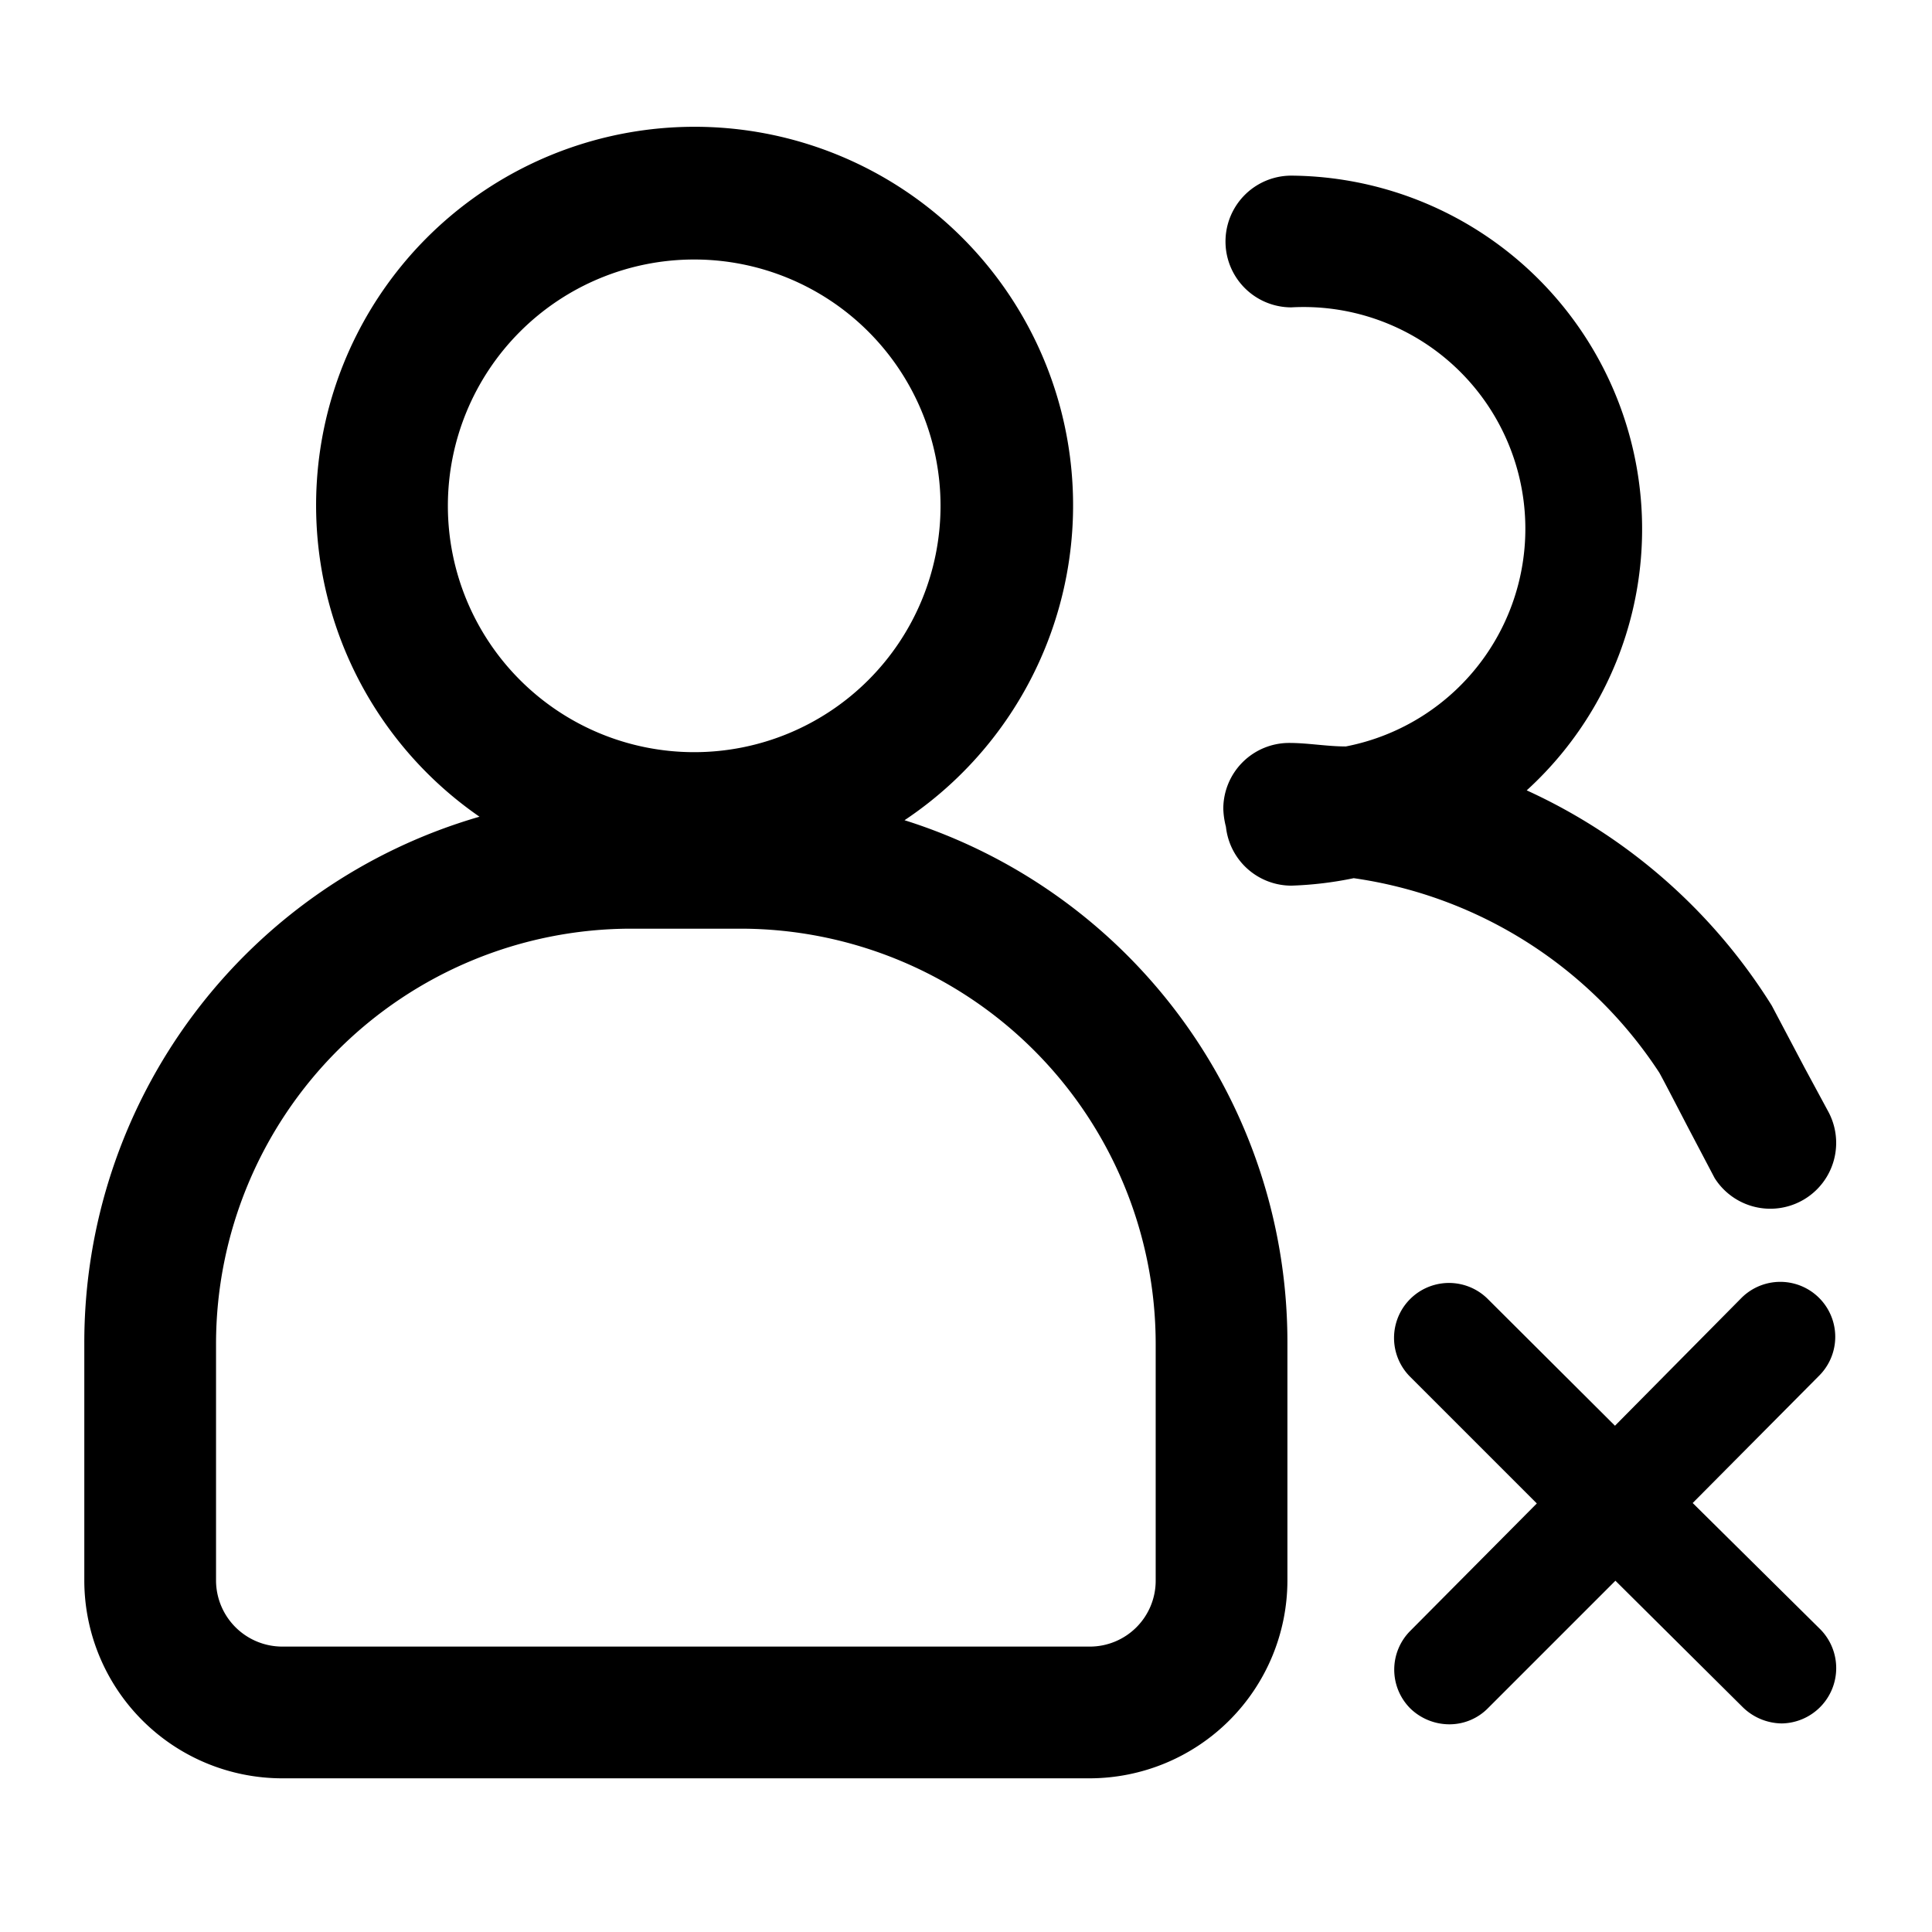 <svg t="1670057639880" class="icon" viewBox="0 0 1024 1024" version="1.1" xmlns="http://www.w3.org/2000/svg" p-id="3498" width="200" height="200"><path d="M879.476 568.553c2.095 3.724 8.844 16.756 15.127 28.858l14.196 26.996a34.909 34.909 0 0 0 60.276-35.142l-12.567-23.273-17.455-33.047a299.985 299.985 0 0 0-129.862-114.036 187.345 187.345 0 0 0-124.742-325.818 34.909 34.909 0 1 0 0 69.818 117.527 117.527 0 0 1 28.858 232.727c-10.007 0-20.015-1.862-30.022-1.862a34.909 34.909 0 0 0-34.909 34.909 42.822 42.822 0 0 0 1.396 9.542 34.909 34.909 0 0 0 34.676 31.185 191.767 191.767 0 0 0 33.047-3.956 232.727 232.727 0 0 1 161.978 103.098zM964.887 863.651l-67.724-67.025 67.025-67.491a29.091 29.091 0 1 0-41.193-41.193l-67.025 67.724-67.491-67.258a29.091 29.091 0 1 0-40.96 41.425L814.545 796.858l-67.025 67.491a29.091 29.091 0 0 0 0 41.193 29.789 29.789 0 0 0 20.48 8.378 28.625 28.625 0 0 0 20.713-8.611l67.491-67.491 67.491 67.025a30.022 30.022 0 0 0 20.713 8.611 29.324 29.324 0 0 0 20.48-49.804zM479.418 434.735a200.611 200.611 0 1 0-225.28-1.862 290.211 290.211 0 0 0-209.455 279.273V837.818a104.96 104.96 0 0 0 104.727 104.727h428.218a104.96 104.96 0 0 0 104.727-104.727v-125.673a289.978 289.978 0 0 0-202.938-277.411zM367.942 137.542a130.56 130.56 0 1 1-130.56 130.56 130.56 130.56 0 0 1 130.56-130.56zM612.538 837.818a34.909 34.909 0 0 1-34.909 34.909H149.411a35.142 35.142 0 0 1-34.909-34.909v-125.673a220.16 220.16 0 0 1 220.16-219.927h57.949a220.16 220.16 0 0 1 219.927 219.927z" p-id="3499"></path></svg>
